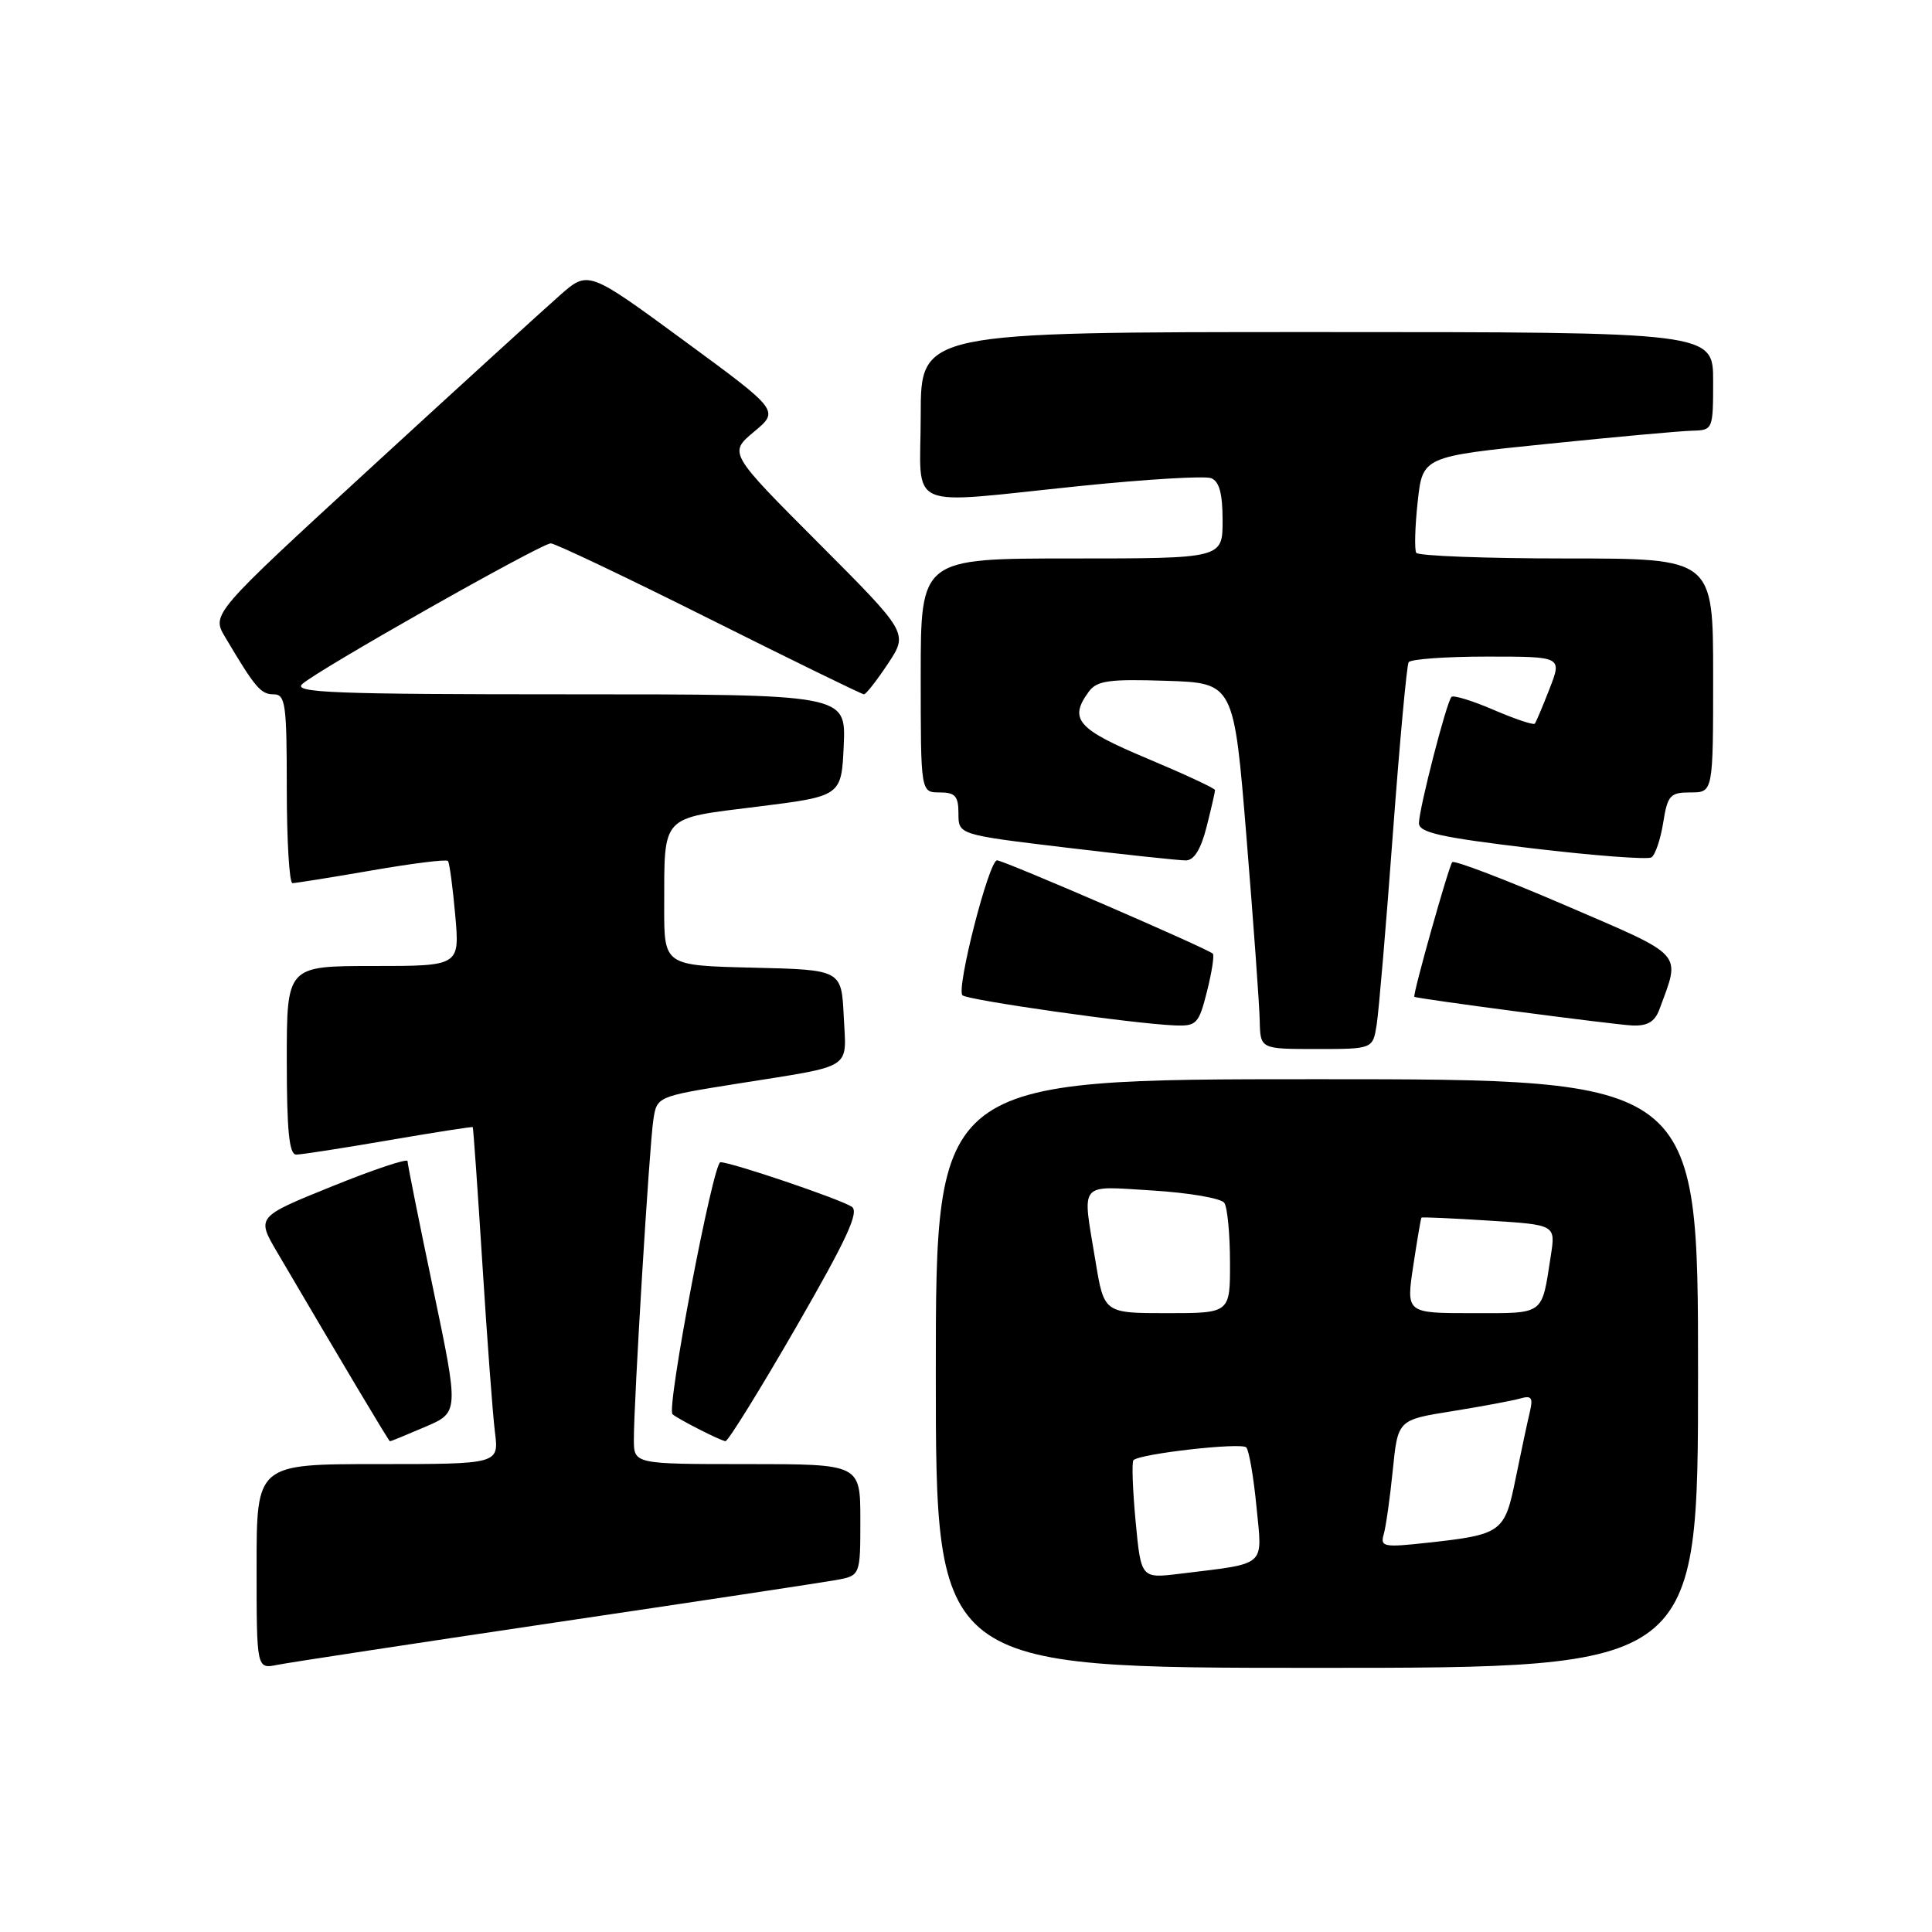 <?xml version="1.0" encoding="UTF-8" standalone="no"?>
<!DOCTYPE svg PUBLIC "-//W3C//DTD SVG 1.1//EN" "http://www.w3.org/Graphics/SVG/1.1/DTD/svg11.dtd" >
<svg xmlns="http://www.w3.org/2000/svg" xmlns:xlink="http://www.w3.org/1999/xlink" version="1.1" viewBox="0 0 256 256">
 <g >
 <path fill="currentColor"
d=" M 73.50 215.00 C 92.20 212.23 108.96 209.69 110.75 209.37 C 114.00 208.78 114.00 208.78 114.00 201.39 C 114.00 194.00 114.00 194.00 99.00 194.00 C 84.00 194.00 84.00 194.00 83.99 190.75 C 83.98 185.70 86.04 151.87 86.57 148.39 C 87.04 145.29 87.04 145.29 97.77 143.58 C 113.32 141.10 112.14 141.85 111.80 134.67 C 111.50 128.50 111.50 128.50 99.75 128.22 C 88.00 127.94 88.00 127.94 88.01 120.22 C 88.04 107.85 87.43 108.50 100.33 106.89 C 111.50 105.50 111.50 105.50 111.80 98.75 C 112.09 92.00 112.09 92.00 75.33 92.00 C 44.40 92.00 38.80 91.79 40.04 90.65 C 42.06 88.78 71.71 72.00 72.98 72.00 C 73.55 72.00 83.01 76.50 94.00 82.00 C 104.99 87.50 114.20 92.00 114.48 92.00 C 114.75 92.00 116.18 90.17 117.66 87.94 C 120.35 83.88 120.35 83.88 108.45 71.95 C 96.55 60.02 96.55 60.02 99.91 57.21 C 103.27 54.41 103.27 54.41 90.61 45.12 C 77.95 35.83 77.95 35.83 74.23 39.09 C 72.18 40.89 60.94 51.13 49.26 61.86 C 28.02 81.37 28.02 81.37 29.84 84.43 C 33.80 91.11 34.55 92.00 36.24 92.00 C 37.83 92.00 38.00 93.24 38.00 104.50 C 38.00 111.38 38.34 117.01 38.75 117.02 C 39.16 117.02 43.88 116.27 49.24 115.34 C 54.60 114.41 59.15 113.84 59.35 114.08 C 59.56 114.31 59.99 117.54 60.32 121.25 C 60.92 128.00 60.92 128.00 49.46 128.00 C 38.00 128.00 38.00 128.00 38.00 140.50 C 38.00 149.84 38.32 153.00 39.25 152.99 C 39.94 152.99 45.45 152.13 51.50 151.09 C 57.55 150.05 62.56 149.27 62.64 149.35 C 62.72 149.43 63.29 157.60 63.92 167.50 C 64.54 177.40 65.29 187.41 65.58 189.75 C 66.12 194.00 66.12 194.00 50.06 194.00 C 34.00 194.00 34.00 194.00 34.00 207.58 C 34.00 221.16 34.00 221.16 36.75 220.60 C 38.26 220.30 54.80 217.78 73.50 215.00 Z  M 225.00 182.00 C 225.00 143.00 225.00 143.00 174.50 143.00 C 124.00 143.00 124.00 143.00 124.00 182.00 C 124.00 221.00 124.00 221.00 174.50 221.00 C 225.00 221.00 225.00 221.00 225.00 182.00 Z  M 56.33 189.07 C 60.82 187.15 60.82 187.15 57.41 170.85 C 55.53 161.89 54.00 154.24 54.00 153.85 C 54.00 153.47 49.49 154.97 43.99 157.20 C 33.98 161.25 33.98 161.25 36.74 165.95 C 45.36 180.64 51.52 190.97 51.67 190.98 C 51.76 190.99 53.86 190.13 56.33 189.07 Z  M 105.48 175.87 C 112.24 164.14 113.90 160.55 112.85 159.89 C 111.20 158.84 96.90 154.00 95.46 154.00 C 94.49 154.00 88.27 186.66 89.11 187.39 C 89.86 188.05 95.50 190.92 96.13 190.96 C 96.47 190.98 100.68 184.19 105.48 175.87 Z  M 182.42 135.75 C 182.70 133.96 183.67 122.60 184.56 110.50 C 185.46 98.40 186.40 88.16 186.65 87.75 C 186.91 87.34 191.59 87.00 197.05 87.00 C 206.98 87.00 206.98 87.00 205.33 91.25 C 204.42 93.59 203.54 95.67 203.37 95.89 C 203.20 96.10 200.75 95.28 197.93 94.07 C 195.11 92.85 192.59 92.08 192.33 92.34 C 191.68 92.99 188.04 107.11 188.02 109.06 C 188.00 110.32 190.83 110.95 202.95 112.40 C 211.18 113.38 218.32 113.92 218.82 113.61 C 219.32 113.30 220.03 111.23 220.38 109.02 C 220.96 105.37 221.30 105.00 224.01 105.00 C 227.00 105.00 227.00 105.00 227.00 89.50 C 227.00 74.00 227.00 74.00 207.56 74.00 C 196.87 74.00 187.91 73.66 187.66 73.25 C 187.41 72.84 187.49 69.80 187.85 66.50 C 188.50 60.50 188.50 60.50 205.00 58.82 C 214.07 57.89 222.74 57.10 224.25 57.07 C 226.96 57.00 227.00 56.91 227.00 50.50 C 227.00 44.00 227.00 44.00 174.50 44.00 C 122.00 44.00 122.00 44.00 122.00 55.00 C 122.00 67.94 119.46 66.82 143.21 64.39 C 151.88 63.50 159.65 63.04 160.48 63.36 C 161.56 63.77 162.00 65.39 162.00 68.97 C 162.00 74.00 162.00 74.00 142.00 74.00 C 122.00 74.00 122.00 74.00 122.00 89.50 C 122.00 105.00 122.00 105.00 124.50 105.00 C 126.57 105.00 127.00 105.48 127.00 107.80 C 127.00 110.60 127.00 110.60 141.25 112.31 C 149.09 113.25 156.23 114.01 157.13 114.01 C 158.22 114.00 159.13 112.53 159.88 109.56 C 160.50 107.11 161.00 104.93 161.00 104.69 C 161.00 104.46 156.95 102.58 152.00 100.50 C 142.73 96.61 141.59 95.31 144.27 91.65 C 145.34 90.19 146.93 89.96 154.52 90.21 C 163.50 90.50 163.50 90.50 165.17 111.00 C 166.09 122.28 166.88 133.19 166.92 135.25 C 167.00 139.00 167.00 139.00 174.45 139.00 C 181.91 139.00 181.91 139.00 182.42 135.75 Z  M 159.93 131.38 C 160.57 128.84 160.92 126.58 160.71 126.37 C 160.02 125.69 133.01 114.00 132.11 114.00 C 131.04 114.00 126.68 131.01 127.53 131.88 C 128.17 132.52 150.13 135.65 155.63 135.87 C 158.55 135.99 158.84 135.69 159.93 131.38 Z  M 219.88 133.75 C 222.70 126.08 223.40 126.85 207.46 119.98 C 199.47 116.54 192.71 113.96 192.43 114.24 C 191.99 114.68 187.15 131.86 187.41 132.08 C 187.68 132.33 213.91 135.78 216.27 135.88 C 218.30 135.97 219.27 135.39 219.88 133.75 Z  M 150.47 201.54 C 150.08 197.34 149.95 193.72 150.19 193.48 C 151.05 192.62 164.50 191.10 165.14 191.79 C 165.50 192.18 166.11 195.72 166.49 199.65 C 167.27 207.75 168.02 207.09 156.34 208.53 C 151.19 209.16 151.19 209.16 150.47 201.54 Z  M 183.35 203.31 C 183.64 202.31 184.18 198.49 184.55 194.82 C 185.22 188.14 185.22 188.14 192.36 187.00 C 196.29 186.37 200.35 185.61 201.39 185.32 C 202.95 184.87 203.17 185.18 202.70 187.14 C 202.39 188.44 201.55 192.36 200.84 195.86 C 199.38 203.08 199.04 203.33 189.16 204.42 C 183.35 205.06 182.87 204.97 183.35 203.31 Z  M 145.15 167.06 C 143.39 156.40 142.77 157.15 152.75 157.75 C 157.56 158.05 161.83 158.78 162.23 159.39 C 162.64 160.00 162.98 163.54 162.98 167.25 C 163.00 174.00 163.00 174.00 154.65 174.00 C 146.29 174.00 146.29 174.00 145.15 167.06 Z  M 187.26 167.75 C 187.78 164.31 188.27 161.43 188.35 161.34 C 188.43 161.25 192.47 161.43 197.31 161.74 C 206.13 162.29 206.13 162.29 205.49 166.39 C 204.25 174.39 204.78 174.00 195.09 174.00 C 186.32 174.00 186.32 174.00 187.26 167.75 Z "/>
</g>
</svg>